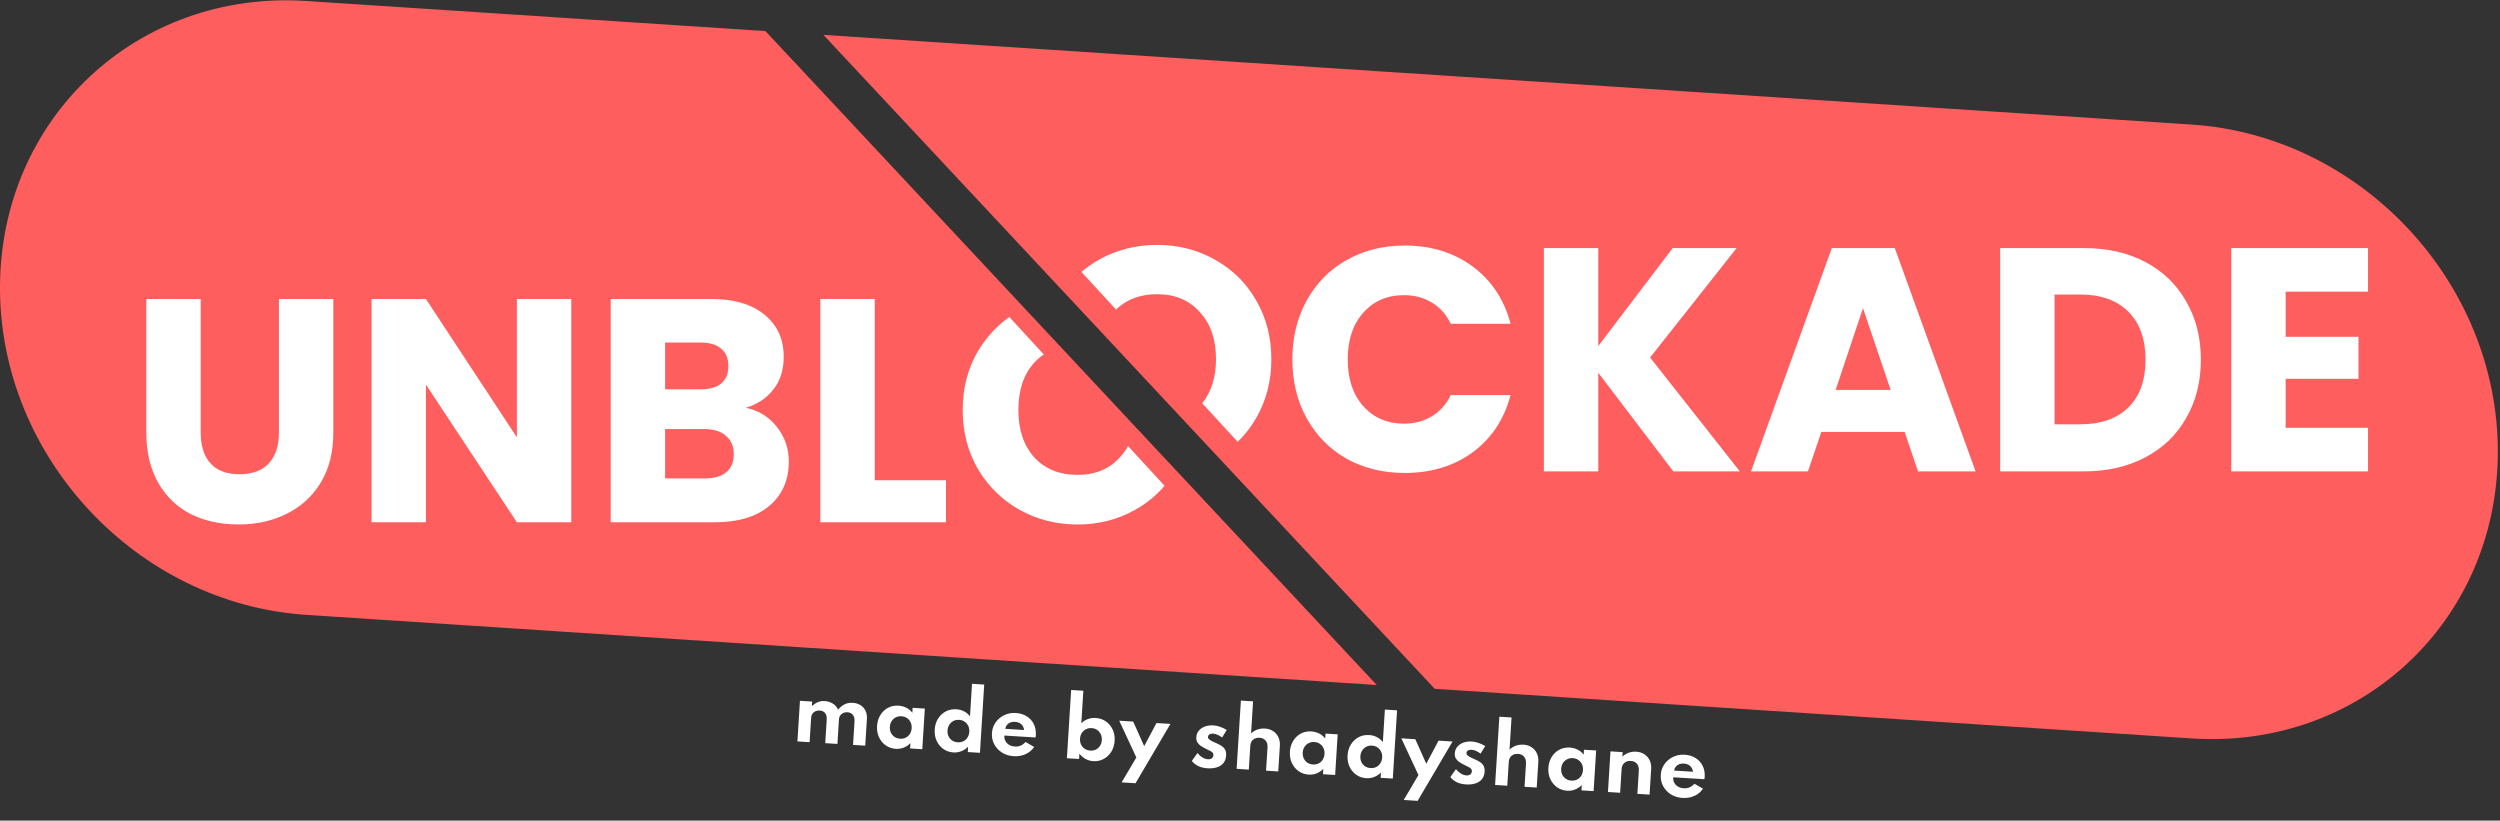 <?xml version="1.0" encoding="UTF-8" standalone="no"?><svg width="786" height="258" viewBox="0 0 786 258" fill="none" xmlns="http://www.w3.org/2000/svg">
<rect x="0" y="0" width="786" height="258" fill="#333333" stroke="none"/>
<path fill-rule="evenodd" clip-rule="evenodd" d="M240.652 9.773L96.293 0.311C43.112 -3.174 0 37.205 0 90.5C0 143.796 43.112 189.826 96.293 193.311L432.848 215.37L240.652 9.773ZM451.08 216.565L689.021 232.161C742.203 235.647 785.315 195.268 785.315 141.972C785.315 88.677 742.203 42.647 689.021 39.161L258.885 10.968L451.08 216.565Z" fill="#FF5E5E"/>
<path fill-rule="evenodd" clip-rule="evenodd" d="M317.327 99.657C313.351 102.483 310.068 106.064 307.477 110.4C304.277 115.867 302.677 122.033 302.677 128.9C302.677 135.767 304.277 141.967 307.477 147.5C310.744 152.967 315.111 157.233 320.577 160.3C326.111 163.367 332.177 164.9 338.777 164.9C345.377 164.9 351.411 163.367 356.877 160.3C360.454 158.293 363.546 155.773 366.153 152.739L354.657 140.24C353.966 141.49 353.14 142.643 352.177 143.7C348.844 147.433 344.377 149.3 338.777 149.3C333.111 149.3 328.577 147.467 325.177 143.8C321.844 140.067 320.177 135.1 320.177 128.9C320.177 122.633 321.844 117.667 325.177 114C326.091 113.014 327.087 112.161 328.165 111.44L317.327 99.657ZM63.1 136V94H46V135.9C46 142.167 47.267 147.5 49.8 151.9C52.333 156.233 55.767 159.5 60.1 161.7C64.5 163.833 69.467 164.9 75 164.9C80.533 164.9 85.533 163.8 90 161.6C94.533 159.4 98.133 156.133 100.8 151.8C103.467 147.467 104.8 142.167 104.8 135.9V94H87.7V136C87.7 140.2 86.633 143.433 84.5 145.7C82.367 147.967 79.3 149.1 75.3 149.1C71.3 149.1 68.267 147.967 66.2 145.7C64.133 143.433 63.1 140.2 63.1 136ZM162.508 164.2H179.608V94H162.508V137.5L133.908 94H116.808V164.2H133.908V120.9L162.508 164.2ZM234.503 128.2C238.57 129.067 241.836 131.1 244.303 134.3C246.77 137.433 248.003 141.033 248.003 145.1C248.003 150.967 245.936 155.633 241.803 159.1C237.736 162.5 232.036 164.2 224.703 164.2H192.003V94H223.603C230.736 94 236.303 95.633 240.303 98.9C244.37 102.167 246.403 106.6 246.403 112.2C246.403 116.333 245.303 119.767 243.103 122.5C240.97 125.233 238.103 127.133 234.503 128.2ZM209.103 122.4H220.303C223.103 122.4 225.236 121.8 226.703 120.6C228.236 119.333 229.003 117.5 229.003 115.1C229.003 112.7 228.236 110.867 226.703 109.6C225.236 108.333 223.103 107.7 220.303 107.7H209.103V122.4ZM221.703 150.4C224.57 150.4 226.77 149.767 228.303 148.5C229.903 147.167 230.703 145.267 230.703 142.8C230.703 140.333 229.87 138.4 228.203 137C226.603 135.6 224.37 134.9 221.503 134.9H209.103V150.4H221.703ZM297.421 151H275.021V94H257.921V164.2H297.421V151Z" fill="white"/>
<path fill-rule="evenodd" clip-rule="evenodd" d="M389.142 138.917C391.359 136.756 393.282 134.283 394.911 131.5C398.111 125.967 399.711 119.767 399.711 112.9C399.711 106.033 398.111 99.867 394.911 94.4C391.778 88.933 387.444 84.667 381.911 81.6C376.444 78.533 370.411 77 363.811 77C357.211 77 351.144 78.533 345.611 81.6C343.59 82.734 341.72 84.031 340 85.493L350.878 97.319C354.196 94.106 358.507 92.5 363.811 92.5C369.411 92.5 373.878 94.367 377.211 98.1C380.611 101.767 382.311 106.7 382.311 112.9C382.311 118.547 380.87 123.178 377.987 126.79L389.142 138.917ZM410.824 94.5C407.824 99.9 406.324 106.067 406.324 113C406.324 119.933 407.824 126.1 410.824 131.5C413.824 136.9 417.991 141.133 423.324 144.2C428.724 147.2 434.824 148.7 441.624 148.7C449.958 148.7 457.091 146.533 463.024 142.2C468.958 137.8 472.924 131.8 474.924 124.2H456.124C454.724 127.133 452.724 129.367 450.124 130.9C447.591 132.433 444.691 133.2 441.424 133.2C436.158 133.2 431.891 131.367 428.624 127.7C425.358 124.033 423.724 119.133 423.724 113C423.724 106.867 425.358 101.967 428.624 98.3C431.891 94.633 436.158 92.8 441.424 92.8C444.691 92.8 447.591 93.567 450.124 95.1C452.724 96.633 454.724 98.867 456.124 101.8H474.924C472.924 94.2 468.958 88.2 463.024 83.8C457.091 79.4 449.958 77.2 441.624 77.2C434.824 77.2 428.724 78.733 423.324 81.8C417.991 84.8 413.824 89.033 410.824 94.5ZM526.096 148.2L502.496 117.2V148.2H485.396V78H502.496V108.8L525.896 78H545.996L518.796 112.4L546.996 148.2H526.096ZM572.623 135.8H598.823L603.023 148.2H621.123L595.723 78H575.923L550.523 148.2H568.423L572.623 135.8ZM585.723 96.9L594.423 122.6H577.123L585.723 96.9ZM655.153 78C662.553 78 669.02 79.467 674.553 82.4C680.087 85.333 684.353 89.467 687.353 94.8C690.42 100.067 691.953 106.167 691.953 113.1C691.953 119.967 690.42 126.067 687.353 131.4C684.353 136.733 680.053 140.867 674.453 143.8C668.92 146.733 662.487 148.2 655.153 148.2H628.853V78H655.153ZM654.053 133.4C660.52 133.4 665.553 131.633 669.153 128.1C672.753 124.567 674.553 119.567 674.553 113.1C674.553 106.633 672.753 101.6 669.153 98C665.553 94.4 660.52 92.6 654.053 92.6H645.953V133.4H654.053ZM718.61 105.9V91.7H744.51V78H701.51V148.2H744.51V134.5H718.61V119.1H741.51V105.9H718.61Z" fill="white"/>
<path d="M250.71 233.103L251.508 220.328L255.338 220.567L255.249 221.989C255.921 221.397 256.577 220.974 257.219 220.722C257.861 220.47 258.544 220.366 259.268 220.411C260.249 220.473 261.121 220.748 261.884 221.238C262.646 221.729 263.175 222.354 263.47 223.116C264.144 222.348 264.851 221.783 265.592 221.42C266.333 221.057 267.165 220.904 268.088 220.962C269.011 221.02 269.818 221.262 270.51 221.689C271.201 222.116 271.729 222.696 272.092 223.429C272.464 224.153 272.621 224.994 272.561 225.95L272.031 234.434L268.201 234.195L268.665 226.759C268.717 225.927 268.542 225.261 268.139 224.76C267.737 224.251 267.174 223.973 266.45 223.928C265.951 223.897 265.504 223.973 265.108 224.157C264.721 224.342 264.408 224.602 264.17 224.938C263.932 225.274 263.8 225.654 263.773 226.078L263.286 233.888L259.456 233.649L259.925 226.138C259.974 225.348 259.801 224.703 259.407 224.202C259.02 223.702 258.457 223.429 257.717 223.383C257.226 223.353 256.779 223.429 256.375 223.612C255.979 223.797 255.662 224.061 255.424 224.405C255.185 224.749 255.053 225.137 255.026 225.57L254.54 233.342L250.71 233.103ZM281.646 235.434C280.474 235.361 279.423 235.004 278.495 234.361C277.575 233.711 276.864 232.857 276.363 231.798C275.87 230.732 275.664 229.542 275.746 228.228C275.826 226.947 276.168 225.816 276.772 224.835C277.377 223.846 278.171 223.086 279.156 222.554C280.15 222.015 281.263 221.784 282.493 221.861C283.4 221.917 284.233 222.145 284.993 222.543C285.762 222.933 286.377 223.452 286.838 224.098L286.935 222.539L290.765 222.778L289.968 235.553L286.138 235.314L286.243 233.63C285.618 234.267 284.917 234.741 284.138 235.051C283.358 235.362 282.528 235.49 281.646 235.434ZM282.985 232.249C283.65 232.291 284.25 232.178 284.784 231.911C285.319 231.635 285.749 231.24 286.073 230.726C286.398 230.212 286.581 229.614 286.624 228.932C286.667 228.242 286.555 227.625 286.288 227.082C286.03 226.532 285.653 226.091 285.156 225.759C284.668 225.42 284.091 225.229 283.426 225.188C282.768 225.147 282.173 225.264 281.638 225.54C281.103 225.807 280.67 226.197 280.337 226.711C280.005 227.225 279.817 227.822 279.774 228.504C279.732 229.186 279.839 229.803 280.097 230.353C280.364 230.904 280.745 231.35 281.241 231.689C281.738 232.021 282.319 232.208 282.985 232.249ZM299.738 236.564C298.582 236.491 297.543 236.139 296.623 235.505C295.711 234.864 295.004 234.014 294.502 232.955C294.001 231.897 293.791 230.707 293.874 229.384C293.954 228.087 294.301 226.948 294.913 225.967C295.526 224.979 296.329 224.219 297.323 223.688C298.325 223.149 299.445 222.919 300.685 222.996C301.583 223.052 302.404 223.279 303.147 223.676C303.891 224.065 304.497 224.583 304.966 225.23L305.606 214.987L309.436 215.226L308.096 236.684L304.266 236.445L304.371 234.761C303.765 235.383 303.063 235.853 302.267 236.17C301.471 236.488 300.628 236.619 299.738 236.564ZM301.089 233.379C301.762 233.421 302.366 233.308 302.901 233.041C303.436 232.766 303.865 232.371 304.19 231.857C304.522 231.343 304.71 230.749 304.752 230.076C304.794 229.394 304.682 228.777 304.416 228.226C304.158 227.676 303.781 227.231 303.285 226.891C302.788 226.551 302.207 226.36 301.542 226.319C300.885 226.277 300.289 226.395 299.754 226.67C299.227 226.946 298.798 227.345 298.464 227.867C298.132 228.381 297.944 228.979 297.902 229.661C297.86 230.334 297.967 230.947 298.225 231.497C298.484 232.039 298.861 232.48 299.358 232.82C299.855 233.152 300.432 233.338 301.089 233.379ZM318.715 237.748C317.334 237.662 316.113 237.289 315.052 236.63C314 235.963 313.186 235.098 312.609 234.035C312.033 232.972 311.785 231.796 311.865 230.507C311.924 229.559 312.158 228.684 312.567 227.883C312.985 227.083 313.537 226.395 314.224 225.82C314.912 225.237 315.695 224.801 316.573 224.514C317.451 224.218 318.389 224.101 319.387 224.163C320.718 224.246 321.865 224.598 322.828 225.217C323.8 225.829 324.535 226.643 325.031 227.659C325.535 228.676 325.746 229.837 325.665 231.143C325.658 231.251 325.648 231.346 325.634 231.429C325.63 231.504 325.608 231.649 325.57 231.863L315.776 231.252C315.736 231.901 315.846 232.476 316.107 232.976C316.376 233.477 316.769 233.882 317.284 234.189C317.799 234.489 318.411 234.66 319.118 234.705C319.783 234.746 320.377 234.654 320.901 234.428C321.433 234.202 321.953 233.821 322.463 233.285L325.133 234.842C324.47 235.836 323.571 236.59 322.437 237.103C321.303 237.617 320.062 237.832 318.715 237.748ZM316.046 229.14L321.984 229.51C321.932 229.015 321.779 228.579 321.527 228.204C321.283 227.83 320.96 227.534 320.556 227.317C320.152 227.1 319.688 226.975 319.164 226.942C318.607 226.908 318.11 226.973 317.674 227.137C317.238 227.302 316.879 227.555 316.599 227.897C316.319 228.238 316.135 228.653 316.046 229.14ZM343.73 239.309C342.848 239.254 342.032 239.019 341.281 238.605C340.531 238.191 339.893 237.638 339.368 236.945L339.263 238.629L335.433 238.39L336.772 216.932L340.602 217.171L339.963 227.414C340.509 226.83 341.175 226.391 341.962 226.098C342.749 225.797 343.587 225.674 344.477 225.729C345.708 225.806 346.787 226.174 347.715 226.833C348.642 227.484 349.349 228.338 349.834 229.395C350.32 230.444 350.522 231.617 350.441 232.915C350.358 234.237 350.003 235.392 349.373 236.38C348.744 237.367 347.933 238.123 346.94 238.645C345.956 239.16 344.886 239.381 343.73 239.309ZM342.785 235.981C343.459 236.023 344.059 235.91 344.585 235.643C345.111 235.366 345.536 234.976 345.86 234.47C346.185 233.956 346.368 233.362 346.41 232.688C346.452 232.006 346.341 231.389 346.074 230.839C345.809 230.279 345.432 229.83 344.944 229.49C344.455 229.151 343.883 228.961 343.226 228.92C342.569 228.879 341.969 228.996 341.425 229.271C340.891 229.546 340.457 229.941 340.124 230.455C339.792 230.968 339.604 231.57 339.561 232.261C339.519 232.934 339.626 233.546 339.884 234.097C340.151 234.639 340.533 235.081 341.029 235.421C341.534 235.753 342.12 235.94 342.785 235.981ZM352.633 245.976L357.267 238.15L351.889 226.592L356.281 226.867L359.731 234.596L363.591 227.323L367.983 227.597L357.012 246.25L352.633 245.976ZM379.621 241.549C378.54 241.481 377.582 241.25 376.746 240.856C375.919 240.462 375.243 239.919 374.719 239.226L376.489 236.757C376.986 237.356 377.516 237.823 378.079 238.159C378.643 238.494 379.216 238.68 379.798 238.717C380.122 238.737 380.404 238.7 380.644 238.607C380.892 238.514 381.089 238.372 381.234 238.18C381.389 237.981 381.475 237.736 381.493 237.445C381.514 237.112 381.434 236.844 381.255 236.641C381.084 236.438 380.812 236.246 380.439 236.064C380.067 235.874 379.585 235.635 378.994 235.348C378.492 235.099 378.012 234.823 377.555 234.519C377.098 234.215 376.733 233.841 376.46 233.399C376.196 232.956 376.084 232.411 376.124 231.762C376.173 230.972 376.437 230.291 376.915 229.72C377.394 229.14 378.031 228.704 378.825 228.411C379.629 228.119 380.537 228.005 381.552 228.068C382.184 228.107 382.839 228.244 383.518 228.479C384.205 228.714 384.931 229.051 385.697 229.491L384.233 231.867C383.203 231.11 382.264 230.705 381.416 230.652C380.942 230.622 380.557 230.703 380.261 230.893C379.965 231.083 379.808 231.336 379.788 231.652C379.769 231.952 379.898 232.223 380.176 232.466C380.461 232.701 380.811 232.919 381.224 233.12C381.646 233.313 382.049 233.493 382.431 233.658C383.056 233.931 383.606 234.224 384.079 234.538C384.56 234.852 384.928 235.246 385.182 235.721C385.437 236.188 385.541 236.8 385.494 237.557C385.436 238.48 385.163 239.252 384.673 239.873C384.192 240.486 383.521 240.936 382.66 241.225C381.807 241.514 380.794 241.622 379.621 241.549ZM388.796 241.721L390.135 220.262L393.965 220.501L393.335 230.607C393.86 230.088 394.499 229.686 395.251 229.399C396.012 229.112 396.838 228.997 397.728 229.052C398.709 229.114 399.556 229.384 400.27 229.862C400.992 230.333 401.541 230.964 401.917 231.756C402.294 232.539 402.451 233.438 402.388 234.453L401.883 242.537L398.053 242.298L398.507 235.025C398.564 234.11 398.367 233.384 397.917 232.846C397.475 232.301 396.838 232.003 396.006 231.951C395.441 231.915 394.943 232.001 394.512 232.208C394.091 232.407 393.755 232.699 393.506 233.085C393.265 233.462 393.129 233.9 393.098 234.399L392.626 241.96L388.796 241.721ZM411.448 243.535C410.275 243.462 409.224 243.104 408.296 242.462C407.376 241.811 406.666 240.957 406.164 239.899C405.671 238.833 405.465 237.643 405.547 236.328C405.627 235.048 405.969 233.917 406.573 232.936C407.178 231.947 407.972 231.186 408.957 230.655C409.951 230.116 411.064 229.885 412.295 229.961C413.201 230.018 414.035 230.245 414.795 230.643C415.563 231.034 416.178 231.552 416.639 232.199L416.736 230.639L420.566 230.878L419.769 243.654L415.939 243.414L416.044 241.73C415.42 242.368 414.718 242.842 413.939 243.152C413.16 243.462 412.329 243.59 411.448 243.535ZM412.786 240.35C413.451 240.391 414.051 240.278 414.586 240.011C415.121 239.736 415.55 239.341 415.874 238.827C416.199 238.312 416.382 237.714 416.425 237.032C416.468 236.342 416.356 235.726 416.089 235.183C415.831 234.632 415.454 234.191 414.957 233.86C414.469 233.52 413.892 233.33 413.227 233.288C412.57 233.247 411.974 233.365 411.439 233.64C410.905 233.907 410.471 234.298 410.138 234.811C409.806 235.325 409.618 235.923 409.576 236.605C409.533 237.287 409.641 237.903 409.899 238.454C410.165 239.005 410.546 239.45 411.043 239.79C411.54 240.122 412.121 240.308 412.786 240.35ZM429.539 244.664C428.383 244.592 427.344 244.239 426.424 243.605C425.512 242.964 424.805 242.114 424.304 241.056C423.802 239.998 423.592 238.807 423.675 237.485C423.756 236.187 424.102 235.048 424.715 234.068C425.327 233.079 426.13 232.319 427.124 231.789C428.126 231.25 429.247 231.019 430.486 231.097C431.384 231.153 432.205 231.379 432.948 231.776C433.692 232.165 434.299 232.683 434.768 233.33L435.407 223.088L439.237 223.327L437.898 244.785L434.068 244.546L434.173 242.862C433.566 243.483 432.865 243.953 432.068 244.271C431.272 244.588 430.429 244.72 429.539 244.664ZM430.89 241.479C431.564 241.522 432.168 241.409 432.702 241.142C433.237 240.866 433.666 240.471 433.991 239.957C434.323 239.444 434.511 238.85 434.553 238.176C434.595 237.494 434.484 236.878 434.217 236.327C433.959 235.776 433.582 235.331 433.086 234.991C432.589 234.651 432.008 234.461 431.343 234.419C430.686 234.378 430.09 234.495 429.555 234.771C429.029 235.047 428.599 235.446 428.266 235.968C427.933 236.481 427.745 237.079 427.703 237.761C427.661 238.435 427.769 239.047 428.027 239.597C428.285 240.14 428.662 240.581 429.159 240.921C429.656 241.252 430.233 241.438 430.89 241.479ZM441.328 251.512L445.962 243.685L440.584 232.128L444.975 232.402L448.425 240.132L452.286 232.858L456.677 233.132L445.707 251.785L441.328 251.512ZM460.884 246.62C459.803 246.553 458.844 246.322 458.009 245.927C457.182 245.533 456.506 244.99 455.982 244.298L457.751 241.828C458.248 242.427 458.779 242.894 459.342 243.23C459.906 243.566 460.479 243.752 461.061 243.788C461.385 243.808 461.667 243.772 461.907 243.678C462.155 243.585 462.351 243.443 462.497 243.252C462.651 243.052 462.738 242.807 462.756 242.516C462.777 242.184 462.697 241.916 462.518 241.712C462.347 241.51 462.075 241.317 461.702 241.135C461.33 240.945 460.848 240.706 460.257 240.419C459.754 240.171 459.275 239.894 458.818 239.59C458.361 239.286 457.996 238.913 457.723 238.47C457.458 238.028 457.346 237.482 457.387 236.833C457.436 236.043 457.7 235.362 458.178 234.791C458.657 234.212 459.293 233.775 460.088 233.483C460.891 233.19 461.8 233.076 462.815 233.139C463.447 233.179 464.102 233.316 464.781 233.55C465.467 233.785 466.194 234.122 466.959 234.563L465.496 236.939C464.466 236.181 463.527 235.776 462.679 235.723C462.205 235.694 461.82 235.774 461.524 235.964C461.228 236.155 461.07 236.408 461.051 236.724C461.032 237.023 461.161 237.294 461.438 237.537C461.724 237.772 462.074 237.99 462.487 238.191C462.909 238.384 463.311 238.564 463.693 238.73C464.319 239.003 464.869 239.296 465.342 239.609C465.823 239.923 466.191 240.318 466.445 240.793C466.7 241.26 466.804 241.871 466.757 242.628C466.699 243.551 466.425 244.323 465.936 244.944C465.455 245.557 464.784 246.008 463.923 246.296C463.07 246.585 462.057 246.693 460.884 246.62ZM470.059 246.792L471.398 225.334L475.228 225.573L474.598 235.678C475.123 235.16 475.761 234.757 476.514 234.47C477.275 234.184 478.101 234.068 478.99 234.124C479.972 234.185 480.819 234.455 481.532 234.934C482.255 235.404 482.804 236.036 483.18 236.827C483.557 237.611 483.714 238.51 483.651 239.524L483.146 247.609L479.316 247.37L479.77 240.096C479.827 239.181 479.63 238.455 479.18 237.918C478.738 237.373 478.101 237.074 477.269 237.022C476.704 236.987 476.206 237.073 475.775 237.28C475.354 237.479 475.018 237.771 474.769 238.156C474.528 238.533 474.392 238.972 474.361 239.471L473.889 247.031L470.059 246.792ZM492.71 248.606C491.538 248.533 490.487 248.175 489.559 247.533C488.639 246.883 487.928 246.028 487.427 244.97C486.934 243.904 486.728 242.714 486.81 241.4C486.89 240.119 487.232 238.988 487.836 238.007C488.441 237.018 489.235 236.258 490.22 235.726C491.214 235.187 492.327 234.956 493.557 235.033C494.464 235.089 495.297 235.317 496.057 235.715C496.826 236.105 497.441 236.624 497.902 237.27L497.999 235.711L501.829 235.95L501.032 248.725L497.202 248.486L497.307 246.802C496.682 247.439 495.981 247.913 495.202 248.223C494.422 248.534 493.592 248.661 492.71 248.606ZM494.049 245.421C494.714 245.463 495.314 245.35 495.848 245.082C496.383 244.807 496.813 244.412 497.137 243.898C497.462 243.384 497.645 242.786 497.688 242.104C497.731 241.413 497.619 240.797 497.352 240.254C497.094 239.704 496.717 239.263 496.22 238.931C495.732 238.592 495.155 238.401 494.49 238.36C493.832 238.319 493.237 238.436 492.702 238.712C492.167 238.979 491.734 239.369 491.401 239.883C491.069 240.396 490.881 240.994 490.838 241.676C490.796 242.358 490.903 242.975 491.161 243.525C491.428 244.076 491.809 244.521 492.305 244.861C492.802 245.193 493.384 245.38 494.049 245.421ZM505.537 249.006L506.334 236.231L510.164 236.47L510.075 237.892C510.6 237.374 511.239 236.971 511.992 236.684C512.753 236.398 513.578 236.282 514.468 236.338C515.45 236.399 516.297 236.669 517.01 237.148C517.732 237.619 518.282 238.25 518.658 239.041C519.035 239.825 519.192 240.724 519.129 241.738L518.624 249.823L514.794 249.584L515.248 242.31C515.305 241.395 515.108 240.669 514.657 240.132C514.215 239.587 513.579 239.288 512.747 239.236C512.181 239.201 511.683 239.287 511.253 239.494C510.831 239.693 510.496 239.985 510.246 240.37C510.006 240.748 509.87 241.186 509.839 241.685L509.367 249.245L505.537 249.006ZM528.999 250.871C527.619 250.785 526.398 250.412 525.337 249.753C524.284 249.086 523.47 248.221 522.894 247.159C522.317 246.096 522.069 244.919 522.149 243.63C522.209 242.682 522.443 241.808 522.852 241.006C523.269 240.206 523.821 239.518 524.508 238.943C525.196 238.36 525.979 237.924 526.857 237.637C527.735 237.341 528.674 237.224 529.672 237.287C531.002 237.37 532.149 237.721 533.113 238.34C534.085 238.952 534.819 239.766 535.315 240.782C535.819 241.799 536.031 242.96 535.949 244.266C535.942 244.374 535.932 244.47 535.919 244.552C535.914 244.627 535.892 244.772 535.854 244.987L526.061 244.375C526.02 245.024 526.13 245.599 526.391 246.099C526.661 246.6 527.053 247.005 527.568 247.312C528.084 247.612 528.695 247.784 529.402 247.828C530.067 247.869 530.662 247.777 531.185 247.551C531.717 247.325 532.238 246.944 532.747 246.408L535.418 247.965C534.754 248.959 533.856 249.713 532.722 250.227C531.587 250.74 530.347 250.955 528.999 250.871ZM526.33 242.263L532.269 242.634C532.216 242.138 532.064 241.702 531.812 241.328C531.568 240.953 531.244 240.658 530.84 240.44C530.436 240.223 529.972 240.098 529.448 240.065C528.891 240.031 528.394 240.096 527.958 240.261C527.522 240.425 527.164 240.679 526.884 241.02C526.603 241.362 526.419 241.776 526.33 242.263Z" fill="white"/>
</svg>
